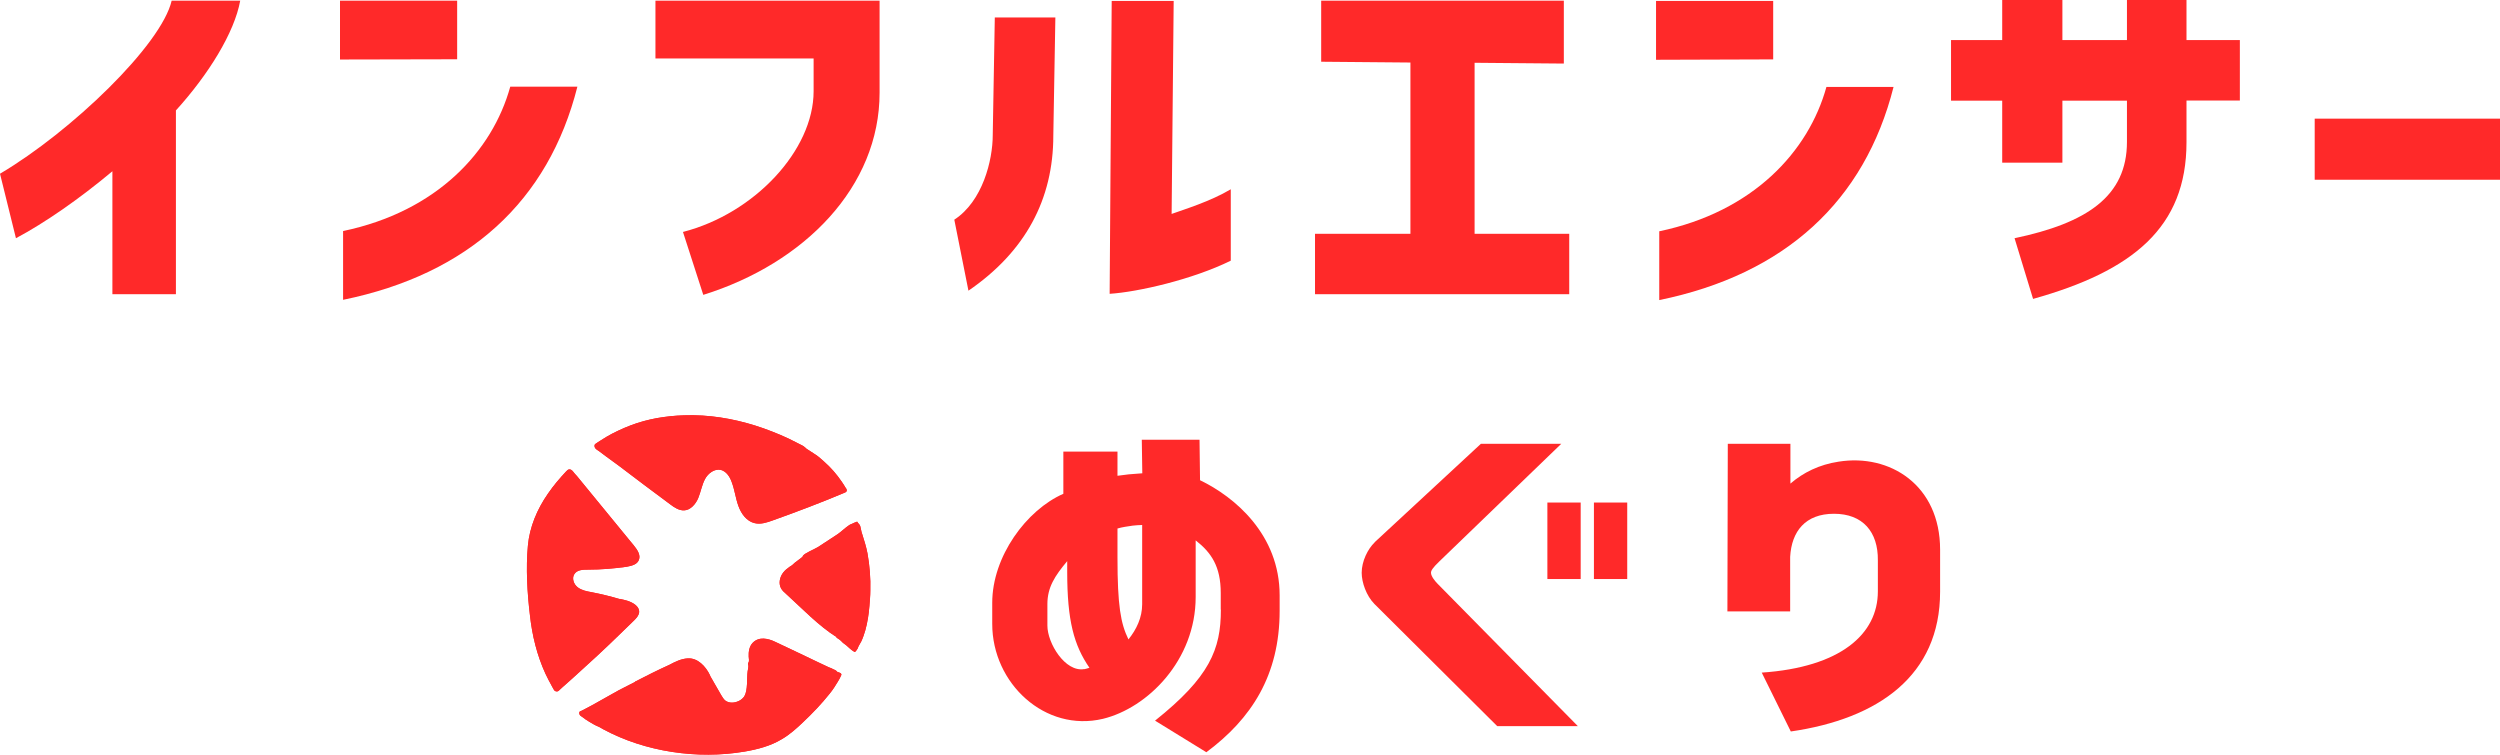 <svg width="265" height="80" viewBox="0 0 265 80" fill="none" xmlns="http://www.w3.org/2000/svg">
<g clip-path="url(#clip0_92_954)">
<path d="M88.629 67.561C88.888 67.714 89.106 67.866 89.31 68.101C89.419 68.212 89.569 68.295 89.706 68.405C89.965 68.627 90.21 68.89 90.523 69.07C90.551 69.097 90.591 69.097 90.619 69.097C90.646 69.097 90.66 69.07 90.687 69.056C90.782 68.945 90.864 68.834 90.919 68.724C90.96 68.654 90.96 68.571 91.014 68.488C91.109 68.308 91.205 68.156 91.3 67.977C91.478 67.603 91.6 67.216 91.723 66.814C91.955 65.97 92.091 65.099 92.159 64.227C92.2 63.687 92.254 63.161 92.254 62.622C92.295 61.294 92.186 59.952 91.955 58.665C91.818 57.945 91.6 57.267 91.382 56.576C91.287 56.34 91.273 56.064 91.191 55.787C91.164 55.69 91.123 55.607 91.055 55.552C91.028 55.524 90.823 55.289 90.864 55.289C90.646 55.358 90.428 55.469 90.237 55.552C90.142 55.593 90.06 55.621 89.978 55.69C89.583 55.953 89.228 56.313 88.82 56.603C88.111 57.074 87.415 57.516 86.707 57.987C86.407 58.181 85.303 58.623 85.112 58.914C85.071 58.941 85.085 58.983 85.071 59.025C85.044 59.066 85.03 59.066 84.976 59.094C84.88 59.163 84.826 59.204 84.744 59.274C84.594 59.384 84.417 59.509 84.267 59.633C84.158 59.73 84.09 59.785 84.008 59.869C83.926 59.952 83.817 60.007 83.722 60.062C83.463 60.242 83.217 60.436 83.013 60.699C82.658 61.169 82.508 61.819 82.781 62.345C82.917 62.608 83.135 62.788 83.353 62.982C85.016 64.49 86.775 66.344 88.697 67.548L88.629 67.561Z" fill="#FF2929"/>
<path d="M89.678 51.747C89.719 51.844 89.787 51.941 89.746 52.051C89.706 52.148 89.61 52.203 89.515 52.231C87.02 53.283 84.471 54.251 81.909 55.164C81.295 55.386 80.641 55.607 80 55.455C79.141 55.261 78.569 54.459 78.269 53.629C77.969 52.798 77.874 51.913 77.56 51.096C77.37 50.543 76.988 49.962 76.415 49.81C75.734 49.658 75.052 50.169 74.725 50.792C74.398 51.415 74.289 52.12 74.016 52.785C73.757 53.421 73.198 54.071 72.531 54.099C71.985 54.127 71.481 53.794 71.045 53.462C69.218 52.106 67.405 50.751 65.592 49.367C65.129 49.035 64.693 48.703 64.229 48.371C64.011 48.191 63.766 48.039 63.548 47.859C63.411 47.748 63.221 47.665 63.111 47.527C63.002 47.388 62.962 47.167 63.111 47.056C63.289 46.918 63.48 46.821 63.657 46.697C64.052 46.434 64.475 46.185 64.897 45.963C65.756 45.521 66.656 45.133 67.541 44.843C68.455 44.552 69.409 44.331 70.35 44.206C71.317 44.068 72.272 44.013 73.226 44.013H73.525C76.047 44.054 78.569 44.566 80.954 45.41C82.14 45.839 83.326 46.323 84.444 46.918C84.676 47.056 84.921 47.139 85.166 47.292C85.234 47.333 85.303 47.388 85.357 47.444C85.425 47.513 85.493 47.582 85.575 47.624C85.875 47.817 86.189 48.025 86.489 48.219C86.788 48.412 87.075 48.689 87.361 48.938C88.07 49.561 88.67 50.252 89.201 51.027C89.365 51.249 89.501 51.484 89.651 51.733L89.678 51.747Z" fill="#FF2929"/>
<path d="M67.323 72.279C66.751 72.57 66.165 72.874 65.592 73.165C65.333 73.303 65.061 73.456 64.802 73.608C64.216 73.94 63.616 74.272 63.03 74.604C62.743 74.756 62.457 74.908 62.157 75.074C61.98 75.171 61.83 75.254 61.653 75.337C61.585 75.365 61.435 75.406 61.421 75.476C61.394 75.517 61.394 75.655 61.421 75.697C61.449 75.835 61.612 75.932 61.721 76.001C61.939 76.181 62.185 76.333 62.43 76.486C62.757 76.679 63.084 76.887 63.439 77.025C63.616 77.094 63.739 77.205 63.916 77.288C68.387 79.709 73.948 80.512 78.924 79.668C80.3 79.433 81.691 79.073 82.89 78.34C83.722 77.855 84.444 77.205 85.139 76.541C86.148 75.586 87.088 74.604 87.947 73.525C88.274 73.124 88.561 72.681 88.82 72.238C88.929 72.058 89.038 71.878 89.119 71.684C89.16 71.588 89.228 71.505 89.16 71.422C89.119 71.352 89.024 71.311 88.942 71.283C88.874 71.256 88.806 71.242 88.751 71.214C88.71 71.186 88.683 71.145 88.642 71.103C88.574 71.034 88.451 70.993 88.383 70.965C88.206 70.868 88.029 70.785 87.852 70.73C87.484 70.55 87.102 70.37 86.707 70.19C85.194 69.471 83.681 68.737 82.168 68.032C81.418 67.672 80.464 67.451 79.796 68.129C79.428 68.502 79.332 69.083 79.36 69.595C79.36 69.775 79.469 70.149 79.291 70.287C79.332 70.384 79.264 70.467 79.319 70.522C79.36 70.564 79.278 71.062 79.251 71.145C79.141 71.934 79.291 73.137 78.896 73.815C78.76 74.009 78.569 74.175 78.351 74.286C77.888 74.521 77.301 74.576 76.879 74.258C76.688 74.106 76.579 73.884 76.443 73.677C76.088 73.054 75.734 72.459 75.393 71.85C75.325 71.754 75.284 71.657 75.243 71.546C74.807 70.633 73.948 69.72 72.899 69.789C72.19 69.831 71.563 70.149 70.936 70.481C69.736 71.02 68.509 71.643 67.296 72.266L67.323 72.279Z" fill="#FF2929"/>
<path d="M65.715 63.507C64.734 63.217 63.725 62.968 62.716 62.774C62.185 62.677 61.667 62.58 61.244 62.262C60.822 61.944 60.59 61.307 60.876 60.865C61.162 60.394 61.789 60.38 62.348 60.38C63.711 60.38 65.061 60.27 66.424 60.076C66.928 59.979 67.528 59.855 67.719 59.357C67.937 58.817 67.541 58.264 67.187 57.821C67.078 57.682 66.955 57.53 66.833 57.392C66.11 56.52 65.401 55.635 64.679 54.763C63.957 53.891 63.248 53.006 62.525 52.134C62.171 51.691 61.803 51.263 61.449 50.82C61.271 50.598 61.094 50.377 60.903 50.183C60.753 50.003 60.617 49.754 60.358 49.754C60.208 49.754 60.14 49.851 60.031 49.948C59.322 50.709 58.654 51.484 58.082 52.328C56.937 53.974 56.132 55.87 55.955 57.862C55.737 60.242 55.887 62.83 56.173 65.209C56.405 67.354 56.923 69.457 57.809 71.394C58.027 71.864 58.273 72.321 58.532 72.791C58.572 72.888 58.641 72.971 58.681 73.054C58.722 73.165 58.831 73.276 58.968 73.29C59.145 73.317 59.227 73.22 59.336 73.11C59.431 73.013 59.526 72.93 59.622 72.847C60.044 72.487 60.44 72.113 60.849 71.754C61.667 71.02 62.471 70.287 63.289 69.526C64.106 68.765 64.883 68.032 65.674 67.257C66.178 66.773 66.71 66.261 67.214 65.763C67.446 65.528 67.692 65.278 67.746 64.919C67.814 64.282 67.092 63.867 66.478 63.673C66.219 63.604 65.974 63.535 65.701 63.48L65.715 63.507Z" fill="#FF2929"/>
<path d="M88.629 67.561C88.888 67.714 89.106 67.866 89.31 68.101C89.419 68.212 89.569 68.295 89.706 68.405C89.965 68.627 90.21 68.89 90.523 69.07C90.551 69.097 90.591 69.097 90.619 69.097C90.646 69.097 90.66 69.07 90.687 69.056C90.782 68.945 90.864 68.834 90.919 68.724C90.96 68.654 90.96 68.571 91.014 68.488C91.109 68.308 91.205 68.156 91.3 67.977C91.478 67.603 91.6 67.216 91.723 66.814C91.955 65.97 92.091 65.099 92.159 64.227C92.2 63.687 92.254 63.161 92.254 62.622C92.295 61.294 92.186 59.952 91.955 58.665C91.818 57.945 91.6 57.267 91.382 56.576C91.287 56.34 91.273 56.064 91.191 55.787C91.164 55.69 91.123 55.607 91.055 55.552C91.028 55.524 90.823 55.289 90.864 55.289C90.646 55.358 90.428 55.469 90.237 55.552C90.142 55.593 90.06 55.621 89.978 55.69C89.583 55.953 89.228 56.313 88.82 56.603C88.111 57.074 87.415 57.516 86.707 57.987C86.407 58.181 85.303 58.623 85.112 58.914C85.071 58.941 85.085 58.983 85.071 59.025C85.044 59.066 85.03 59.066 84.976 59.094C84.88 59.163 84.826 59.204 84.744 59.274C84.594 59.384 84.417 59.509 84.267 59.633C84.158 59.73 84.09 59.785 84.008 59.869C83.926 59.952 83.817 60.007 83.722 60.062C83.463 60.242 83.217 60.436 83.013 60.699C82.658 61.169 82.508 61.819 82.781 62.345C82.917 62.608 83.135 62.788 83.353 62.982C85.016 64.49 86.775 66.344 88.697 67.548L88.629 67.561Z" fill="#FF2929"/>
<path d="M89.678 51.747C89.719 51.844 89.787 51.941 89.746 52.051C89.706 52.148 89.61 52.203 89.515 52.231C87.02 53.283 84.471 54.251 81.909 55.164C81.295 55.386 80.641 55.607 80 55.455C79.141 55.261 78.569 54.459 78.269 53.629C77.969 52.798 77.874 51.913 77.56 51.096C77.37 50.543 76.988 49.962 76.415 49.81C75.734 49.658 75.052 50.169 74.725 50.792C74.398 51.415 74.289 52.12 74.016 52.785C73.757 53.421 73.198 54.071 72.531 54.099C71.985 54.127 71.481 53.794 71.045 53.462C69.218 52.106 67.405 50.751 65.592 49.367C65.129 49.035 64.693 48.703 64.229 48.371C64.011 48.191 63.766 48.039 63.548 47.859C63.411 47.748 63.221 47.665 63.111 47.527C63.002 47.388 62.962 47.167 63.111 47.056C63.289 46.918 63.48 46.821 63.657 46.697C64.052 46.434 64.475 46.185 64.897 45.963C65.756 45.521 66.656 45.133 67.541 44.843C68.455 44.552 69.409 44.331 70.35 44.206C71.317 44.068 72.272 44.013 73.226 44.013H73.525C76.047 44.054 78.569 44.566 80.954 45.41C82.14 45.839 83.326 46.323 84.444 46.918C84.676 47.056 84.921 47.139 85.166 47.292C85.234 47.333 85.303 47.388 85.357 47.444C85.425 47.513 85.493 47.582 85.575 47.624C85.875 47.817 86.189 48.025 86.489 48.219C86.788 48.412 87.075 48.689 87.361 48.938C88.07 49.561 88.67 50.252 89.201 51.027C89.365 51.249 89.501 51.484 89.651 51.733L89.678 51.747Z" fill="#FF2929"/>
<path d="M67.323 72.279C66.751 72.57 66.165 72.874 65.592 73.165C65.333 73.303 65.061 73.456 64.802 73.608C64.216 73.94 63.616 74.272 63.03 74.604C62.743 74.756 62.457 74.908 62.157 75.074C61.98 75.171 61.83 75.254 61.653 75.337C61.585 75.365 61.435 75.406 61.421 75.476C61.394 75.517 61.394 75.655 61.421 75.697C61.449 75.835 61.612 75.932 61.721 76.001C61.939 76.181 62.185 76.333 62.43 76.486C62.757 76.679 63.084 76.887 63.439 77.025C63.616 77.094 63.739 77.205 63.916 77.288C68.387 79.709 73.948 80.512 78.924 79.668C80.3 79.433 81.691 79.073 82.89 78.34C83.722 77.855 84.444 77.205 85.139 76.541C86.148 75.586 87.088 74.604 87.947 73.525C88.274 73.124 88.561 72.681 88.82 72.238C88.929 72.058 89.038 71.878 89.119 71.684C89.16 71.588 89.228 71.505 89.16 71.422C89.119 71.352 89.024 71.311 88.942 71.283C88.874 71.256 88.806 71.242 88.751 71.214C88.71 71.186 88.683 71.145 88.642 71.103C88.574 71.034 88.451 70.993 88.383 70.965C88.206 70.868 88.029 70.785 87.852 70.73C87.484 70.55 87.102 70.37 86.707 70.19C85.194 69.471 83.681 68.737 82.168 68.032C81.418 67.672 80.464 67.451 79.796 68.129C79.428 68.502 79.332 69.083 79.36 69.595C79.36 69.775 79.469 70.149 79.291 70.287C79.332 70.384 79.264 70.467 79.319 70.522C79.36 70.564 79.278 71.062 79.251 71.145C79.141 71.934 79.291 73.137 78.896 73.815C78.76 74.009 78.569 74.175 78.351 74.286C77.888 74.521 77.301 74.576 76.879 74.258C76.688 74.106 76.579 73.884 76.443 73.677C76.088 73.054 75.734 72.459 75.393 71.85C75.325 71.754 75.284 71.657 75.243 71.546C74.807 70.633 73.948 69.72 72.899 69.789C72.19 69.831 71.563 70.149 70.936 70.481C69.736 71.02 68.509 71.643 67.296 72.266L67.323 72.279Z" fill="#FF2929"/>
<path d="M65.715 63.507C64.734 63.217 63.725 62.968 62.716 62.774C62.185 62.677 61.667 62.58 61.244 62.262C60.822 61.944 60.59 61.307 60.876 60.865C61.162 60.394 61.789 60.38 62.348 60.38C63.711 60.38 65.061 60.27 66.424 60.076C66.928 59.979 67.528 59.855 67.719 59.357C67.937 58.817 67.541 58.264 67.187 57.821C67.078 57.682 66.955 57.53 66.833 57.392C66.11 56.52 65.401 55.635 64.679 54.763C63.957 53.891 63.248 53.006 62.525 52.134C62.171 51.691 61.803 51.263 61.449 50.82C61.271 50.598 61.094 50.377 60.903 50.183C60.753 50.003 60.617 49.754 60.358 49.754C60.208 49.754 60.14 49.851 60.031 49.948C59.322 50.709 58.654 51.484 58.082 52.328C56.937 53.974 56.132 55.87 55.955 57.862C55.737 60.242 55.887 62.83 56.173 65.209C56.405 67.354 56.923 69.457 57.809 71.394C58.027 71.864 58.273 72.321 58.532 72.791C58.572 72.888 58.641 72.971 58.681 73.054C58.722 73.165 58.831 73.276 58.968 73.29C59.145 73.317 59.227 73.22 59.336 73.11C59.431 73.013 59.526 72.93 59.622 72.847C60.044 72.487 60.44 72.113 60.849 71.754C61.667 71.02 62.471 70.287 63.289 69.526C64.106 68.765 64.883 68.032 65.674 67.257C66.178 66.773 66.71 66.261 67.214 65.763C67.446 65.528 67.692 65.278 67.746 64.919C67.814 64.282 67.092 63.867 66.478 63.673C66.219 63.604 65.974 63.535 65.701 63.48L65.715 63.507Z" fill="#FF2929"/>
<path d="M129.399 64.614V62.857C129.399 60.035 128.39 58.568 126.741 57.281V63.286C126.741 69.983 121.643 75.047 116.913 76.195C110.793 77.648 105.177 72.459 105.177 66.136V63.895C105.177 58.983 108.803 54.057 112.715 52.342V47.873H118.453V50.432L119.653 50.28C120.144 50.239 120.634 50.211 121.084 50.169L121.03 46.614H127.15L127.204 50.903C130.885 52.674 135.642 56.672 135.642 63.106V64.739C135.642 71.588 132.643 76.195 127.872 79.737L122.434 76.389C128.213 71.781 129.413 68.848 129.413 64.628L129.399 64.614ZM114.923 70.937C115.073 70.896 115.264 70.868 115.482 70.785C113.832 68.392 113.124 65.777 113.124 60.63V59.481C111.815 61.045 111.024 62.248 111.024 64.033V66.316C111.024 68.184 112.905 71.269 114.923 70.924V70.937ZM119.612 67.783C120.471 66.717 121.07 65.458 121.07 64.047V55.649C120.73 55.649 120.389 55.69 120.062 55.718C119.503 55.801 118.971 55.87 118.453 56.022V59.108C118.453 64.213 118.794 66.095 119.612 67.769V67.783Z" fill="#FF2929"/>
<path d="M145.715 57.475L156.974 47.043H165.494L152.585 59.495C151.836 60.215 151.686 60.491 151.686 60.713C151.686 61.1 152.135 61.626 152.394 61.889L167.252 76.97H158.706L145.688 64.019C144.829 63.148 144.339 61.736 144.339 60.713C144.339 59.495 144.979 58.194 145.729 57.475H145.715Z" fill="#FF2929"/>
<path d="M167.552 53.269H164.022V61.377H167.552V53.269Z" fill="#FF2929"/>
<path d="M172.486 53.269H168.956V61.377H172.486V53.269Z" fill="#FF2929"/>
<path d="M183.105 64.822L183.146 47.043H189.784V51.263C191.134 50.087 192.865 49.242 194.882 48.938C200.321 48.066 205.651 51.415 205.651 58.264V62.719C205.651 71.629 199.081 76.195 189.825 77.537L186.745 71.297C195.073 70.73 199.053 67.229 199.053 62.691V59.412C199.094 56.368 197.445 54.459 194.405 54.459C191.365 54.459 189.907 56.327 189.757 59.025V64.808H183.119L183.105 64.822Z" fill="#FF2929"/>
<path d="M18.197 0.069H25.463C24.849 3.459 22.11 7.887 18.647 11.705V31.186H11.914V18.153C8.41 21.086 4.757 23.618 1.69 25.251L0 18.416C7.579 13.933 17.12 4.746 18.197 0.069Z" fill="#FF2929"/>
<path d="M86.243 9.671V6.199H69.477V0.069H93.236V9.824C93.236 19.772 85.316 27.893 74.548 31.256L72.394 24.587C79.973 22.636 86.243 15.925 86.243 9.671Z" fill="#FF2929"/>
<path d="M105.231 14.293L105.449 1.854H111.869L111.651 14.376C111.651 21.128 108.693 26.676 102.655 30.813L101.156 23.286C104.154 21.335 105.231 17.005 105.231 14.306V14.293ZM117.84 0.097H124.41L124.192 22.677C125.5 22.207 128.308 21.349 130.462 20.062V27.631C126.427 29.623 120.621 30.951 117.622 31.145L117.84 0.083V0.097Z" fill="#FF2929"/>
<path d="M165.766 6.738L156.307 6.655V24.78H166.339V31.186H139.391V24.78H149.505V6.628L140.045 6.544V0.069H165.766V6.738Z" fill="#FF2929"/>
<path d="M225.457 15.054V10.668H218.614V17.24H212.234V10.668H206.809V4.248H212.234V0H218.614V4.248H225.457V0H231.768V4.248H237.425V10.654H231.768V15.081C231.768 24.102 226.084 28.724 215.506 31.684L213.543 25.251C221.19 23.646 225.457 20.823 225.457 15.04V15.054Z" fill="#FF2929"/>
<path d="M265 12.577V19.052H245.358V12.577H265Z" fill="#FF2929"/>
<path d="M48.458 0.069H36.04V6.309L48.458 6.282V0.069Z" fill="#FF2929"/>
<path d="M36.367 24.476V31.781C49.671 29.056 58.136 21.321 61.203 9.187H54.088C52.193 16.05 46.304 22.414 36.367 24.49V24.476Z" fill="#FF2929"/>
<path d="M187.958 0.097H175.54V6.337L187.958 6.295V0.097Z" fill="#FF2929"/>
<path d="M175.881 24.503V31.809C189.184 29.083 197.649 21.349 200.716 9.215H193.601C191.706 16.077 185.818 22.442 175.881 24.517V24.503Z" fill="#FF2929"/>
</g>
<defs>
<clipPath id="clip0_92_954">
<rect width="265" height="80" fill="white"/>
</clipPath>
</defs>
</svg>
